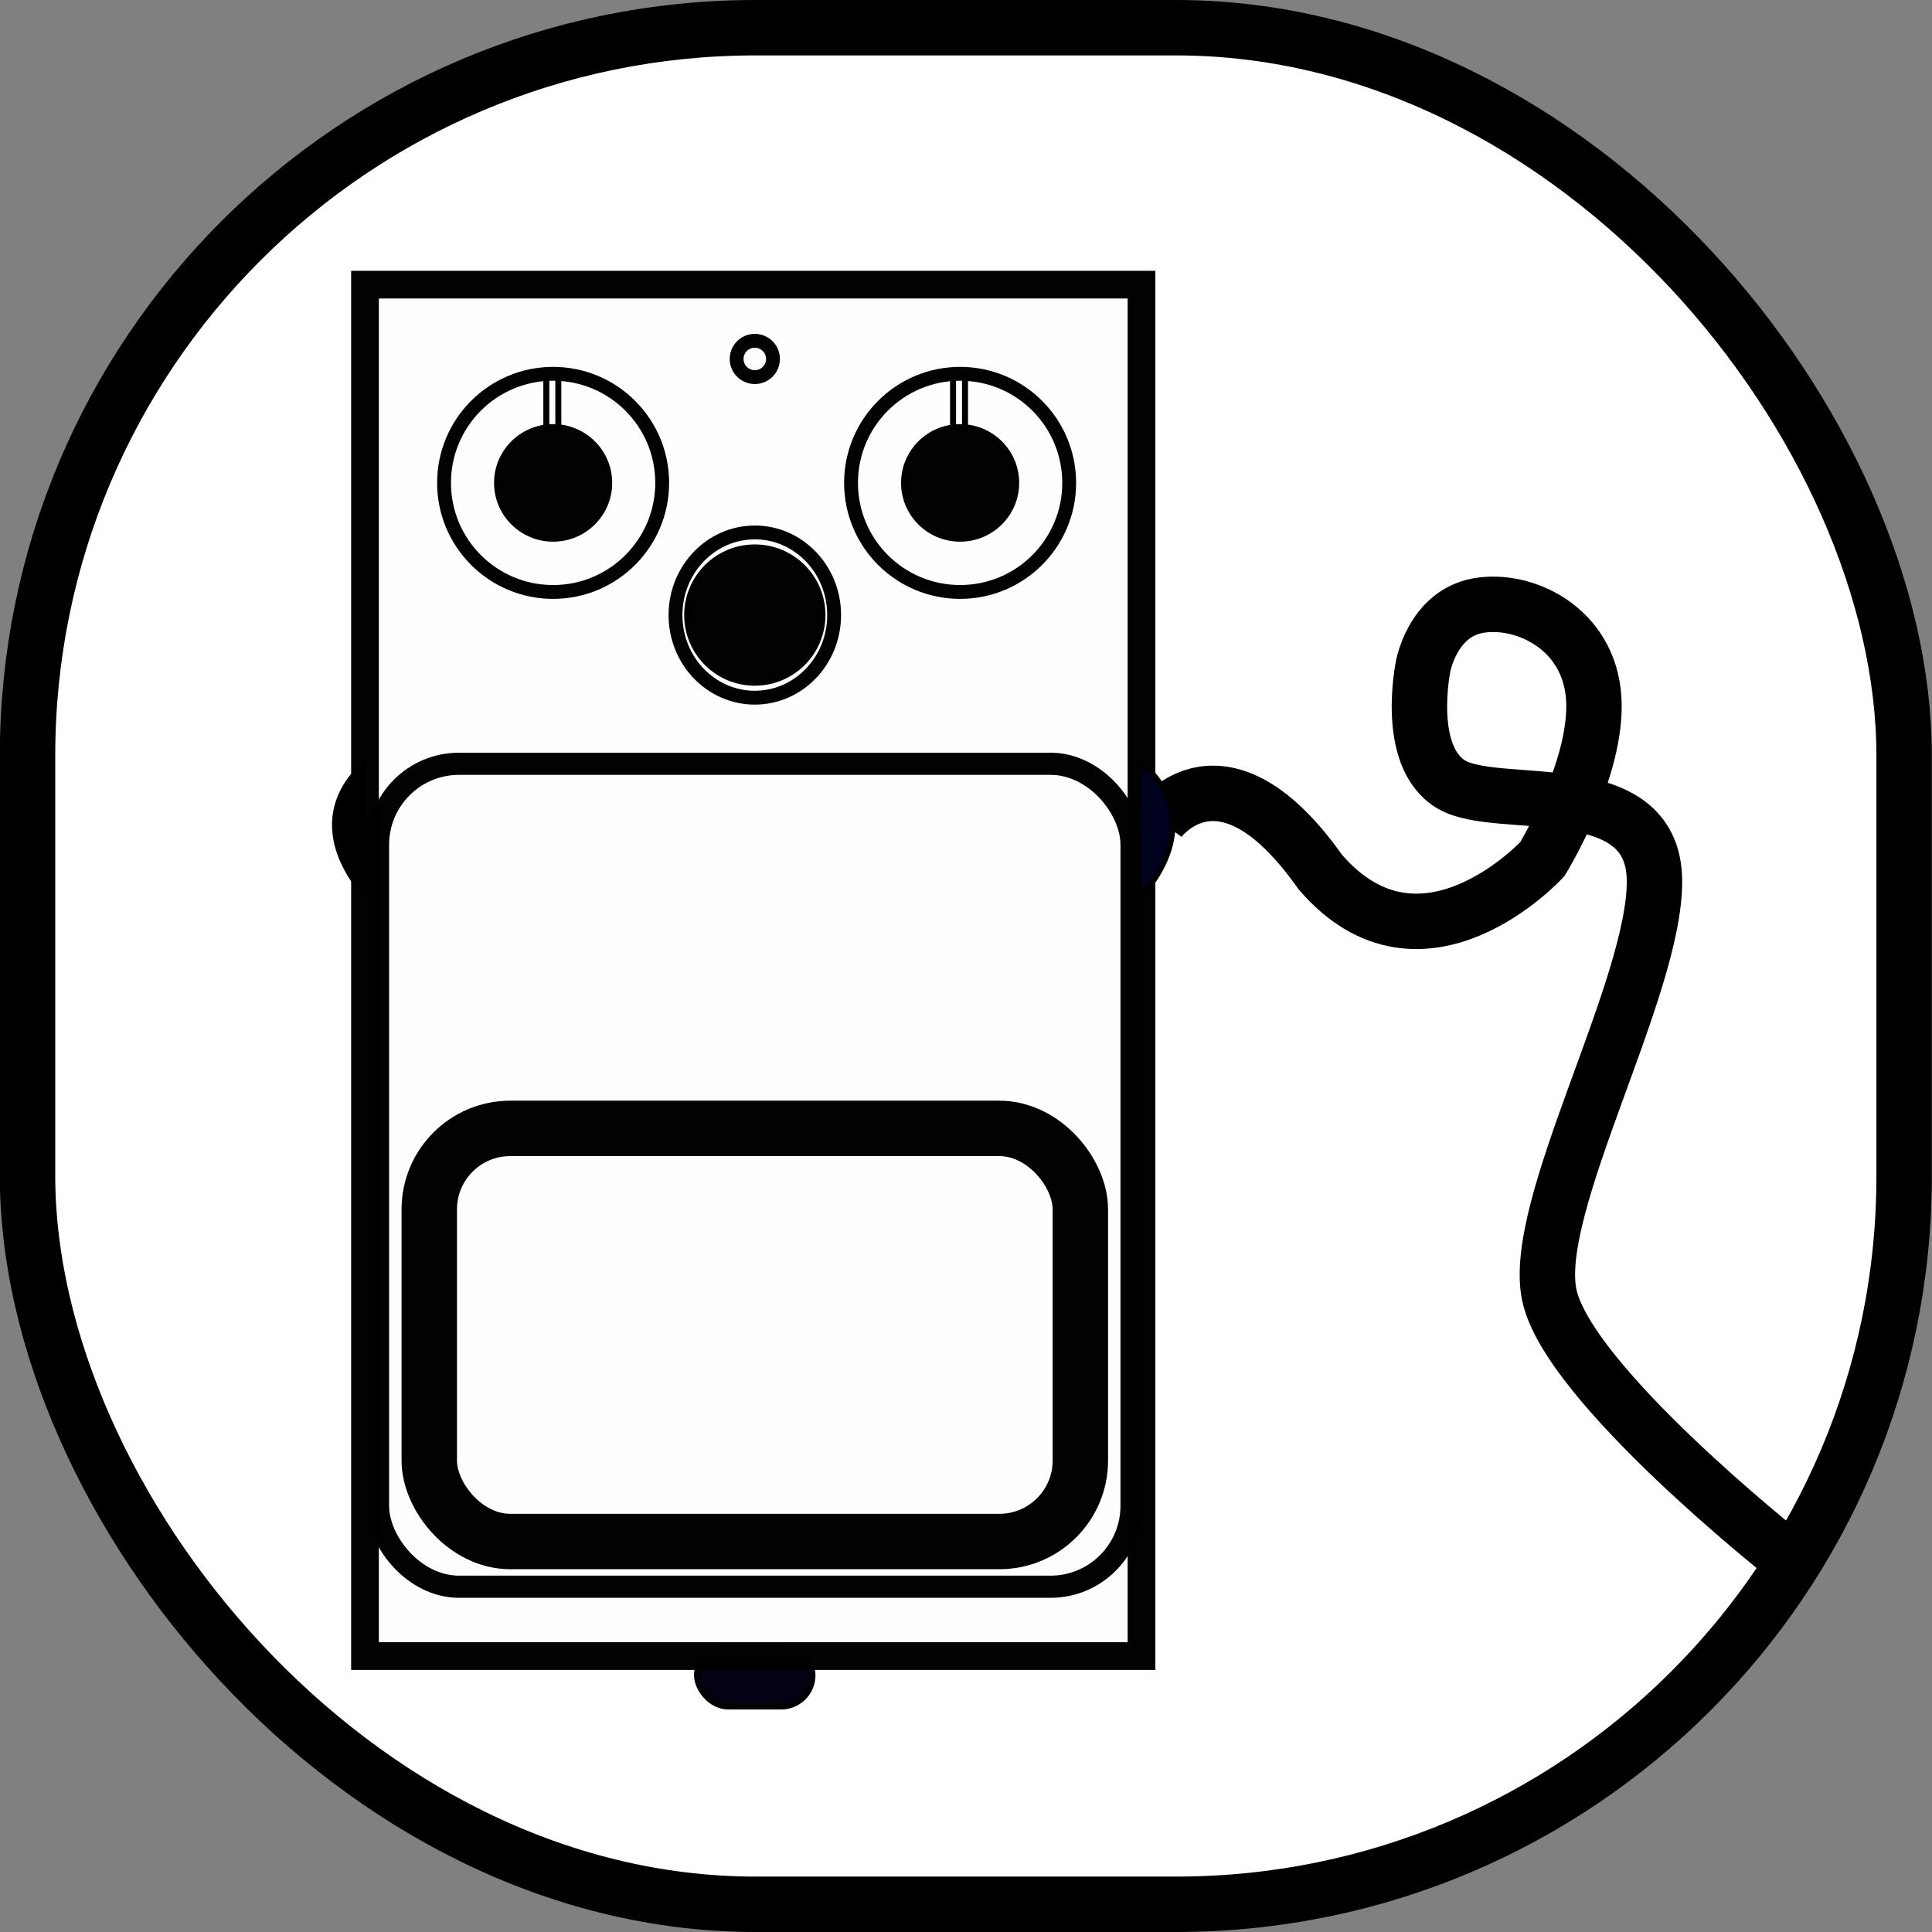 <?xml version="1.0" encoding="UTF-8"?>
<svg width="69.733mm" height="69.733mm" version="1.1" viewBox="0 0 69.733 69.733" xmlns="http://www.w3.org/2000/svg">
	<rect x="0" y="0" width="69.733" height="69.733" fill="#808080" stroke="none"/>
	<g transform="translate(-54.126 -61.547)">
		<g transform="translate(-265.22 53.403)">
			<rect x="320.34" y="9.144" width="67.733" height="67.733" ry="26.281" style="fill:#fff;paint-order:normal;stroke-linecap:round;stroke-linejoin:round;stroke-width:2;stroke:#000"/>
			<rect x="344.5" y="67.474" width="4.175" height="2.267" ry="1.133" style="fill:#000012;opacity:.99;paint-order:normal;stroke-width:.209;stroke:#000"/>
			<rect x="332.52" y="18.418" width="28.027" height="49.5" rx="0" ry="2.922" style="fill:#fffdff;opacity:.99;paint-order:normal;stroke:#000"/>
			<rect x="334.84" y="48.872" width="23.5" height="14.911" ry="2.923" style="fill:none;opacity:.99;paint-order:normal;stroke-width:2;stroke:#000"/>
			<rect x="332.99" y="35.712" width="27.198" height="29.703" ry="2.923" style="fill:none;opacity:.99;paint-order:normal;stroke-width:.8;stroke:#000"/>
			<path d="m332.55 35.712s-2.505 1.789 0 4.771" style="stroke-width:.216px;stroke:#000"/>
			<circle cx="339.31" cy="25.573" r="3.937" style="fill:none;opacity:.99;paint-order:normal;stroke-width:.5;stroke:#000"/>
			<ellipse cx="339.31" cy="25.573" rx="2.023" ry="2.013" style="opacity:.99;paint-order:normal;stroke-width:.218;stroke:#000"/>
			<ellipse cx="346.59" cy="30.344" rx="2.863" ry="2.982" style="fill:none;opacity:.99;paint-order:normal;stroke-width:.5;stroke:#000"/>
			<circle cx="346.59" cy="30.344" r="2.445" style="opacity:.99;paint-order:normal;stroke-width:.209;stroke:#000"/>
			<circle cx="346.59" cy="21.1" r=".656" style="fill:none;opacity:.99;paint-order:normal;stroke-width:.5;stroke:#000"/>
			<path d="m361.18 37.763s2.277-3.163 5.82 1.856c3.669 4.26 8.013-0.464 8.013-0.464s2.024-3.29 1.856-5.82c-0.169-2.53-2.53-3.627-4.175-3.332-1.645 0.295-1.982 2.193-1.982 2.193s-0.675 3.247 1.012 4.26c1.687 1.012 7.296-0.422 7.338 3.458 0.042 3.88-4.471 11.767-3.796 14.972 0.675 3.205 8.507 9.396 8.507 9.396" style="fill:none;stroke-width:2;stroke:#000"/>
			<path d="m360.55 35.712s2.505 1.789 0 4.771" style="fill:#00001f;stroke-width:.216px;stroke:#000"/>
			<g transform="matrix(.816 0 0 .816 146.13 -118.12)" style="stroke:#000">
				<path d="m236.44 171.23v2.485" style="fill:none;stroke-width:.265px;stroke:#000"/>
				<path d="m236.97 171.23v2.485" style="fill:none;stroke-width:.265px;stroke:#000"/>
			</g>
			<circle cx="354" cy="25.573" r="3.937" style="fill:none;opacity:.99;paint-order:normal;stroke-width:.5;stroke:#000"/>
			<ellipse cx="354" cy="25.573" rx="2.023" ry="2.013" style="opacity:.99;paint-order:normal;stroke-width:.218;stroke:#000"/>
			<g transform="matrix(.816 0 0 .816 160.81 -118.12)" style="stroke:#000">
				<path d="m236.44 171.23v2.485" style="fill:none;stroke-width:.265px;stroke:#000"/>
				<path d="m236.97 171.23v2.485" style="fill:none;stroke-width:.265px;stroke:#000"/>
			</g>
		</g>
	</g>
</svg>

